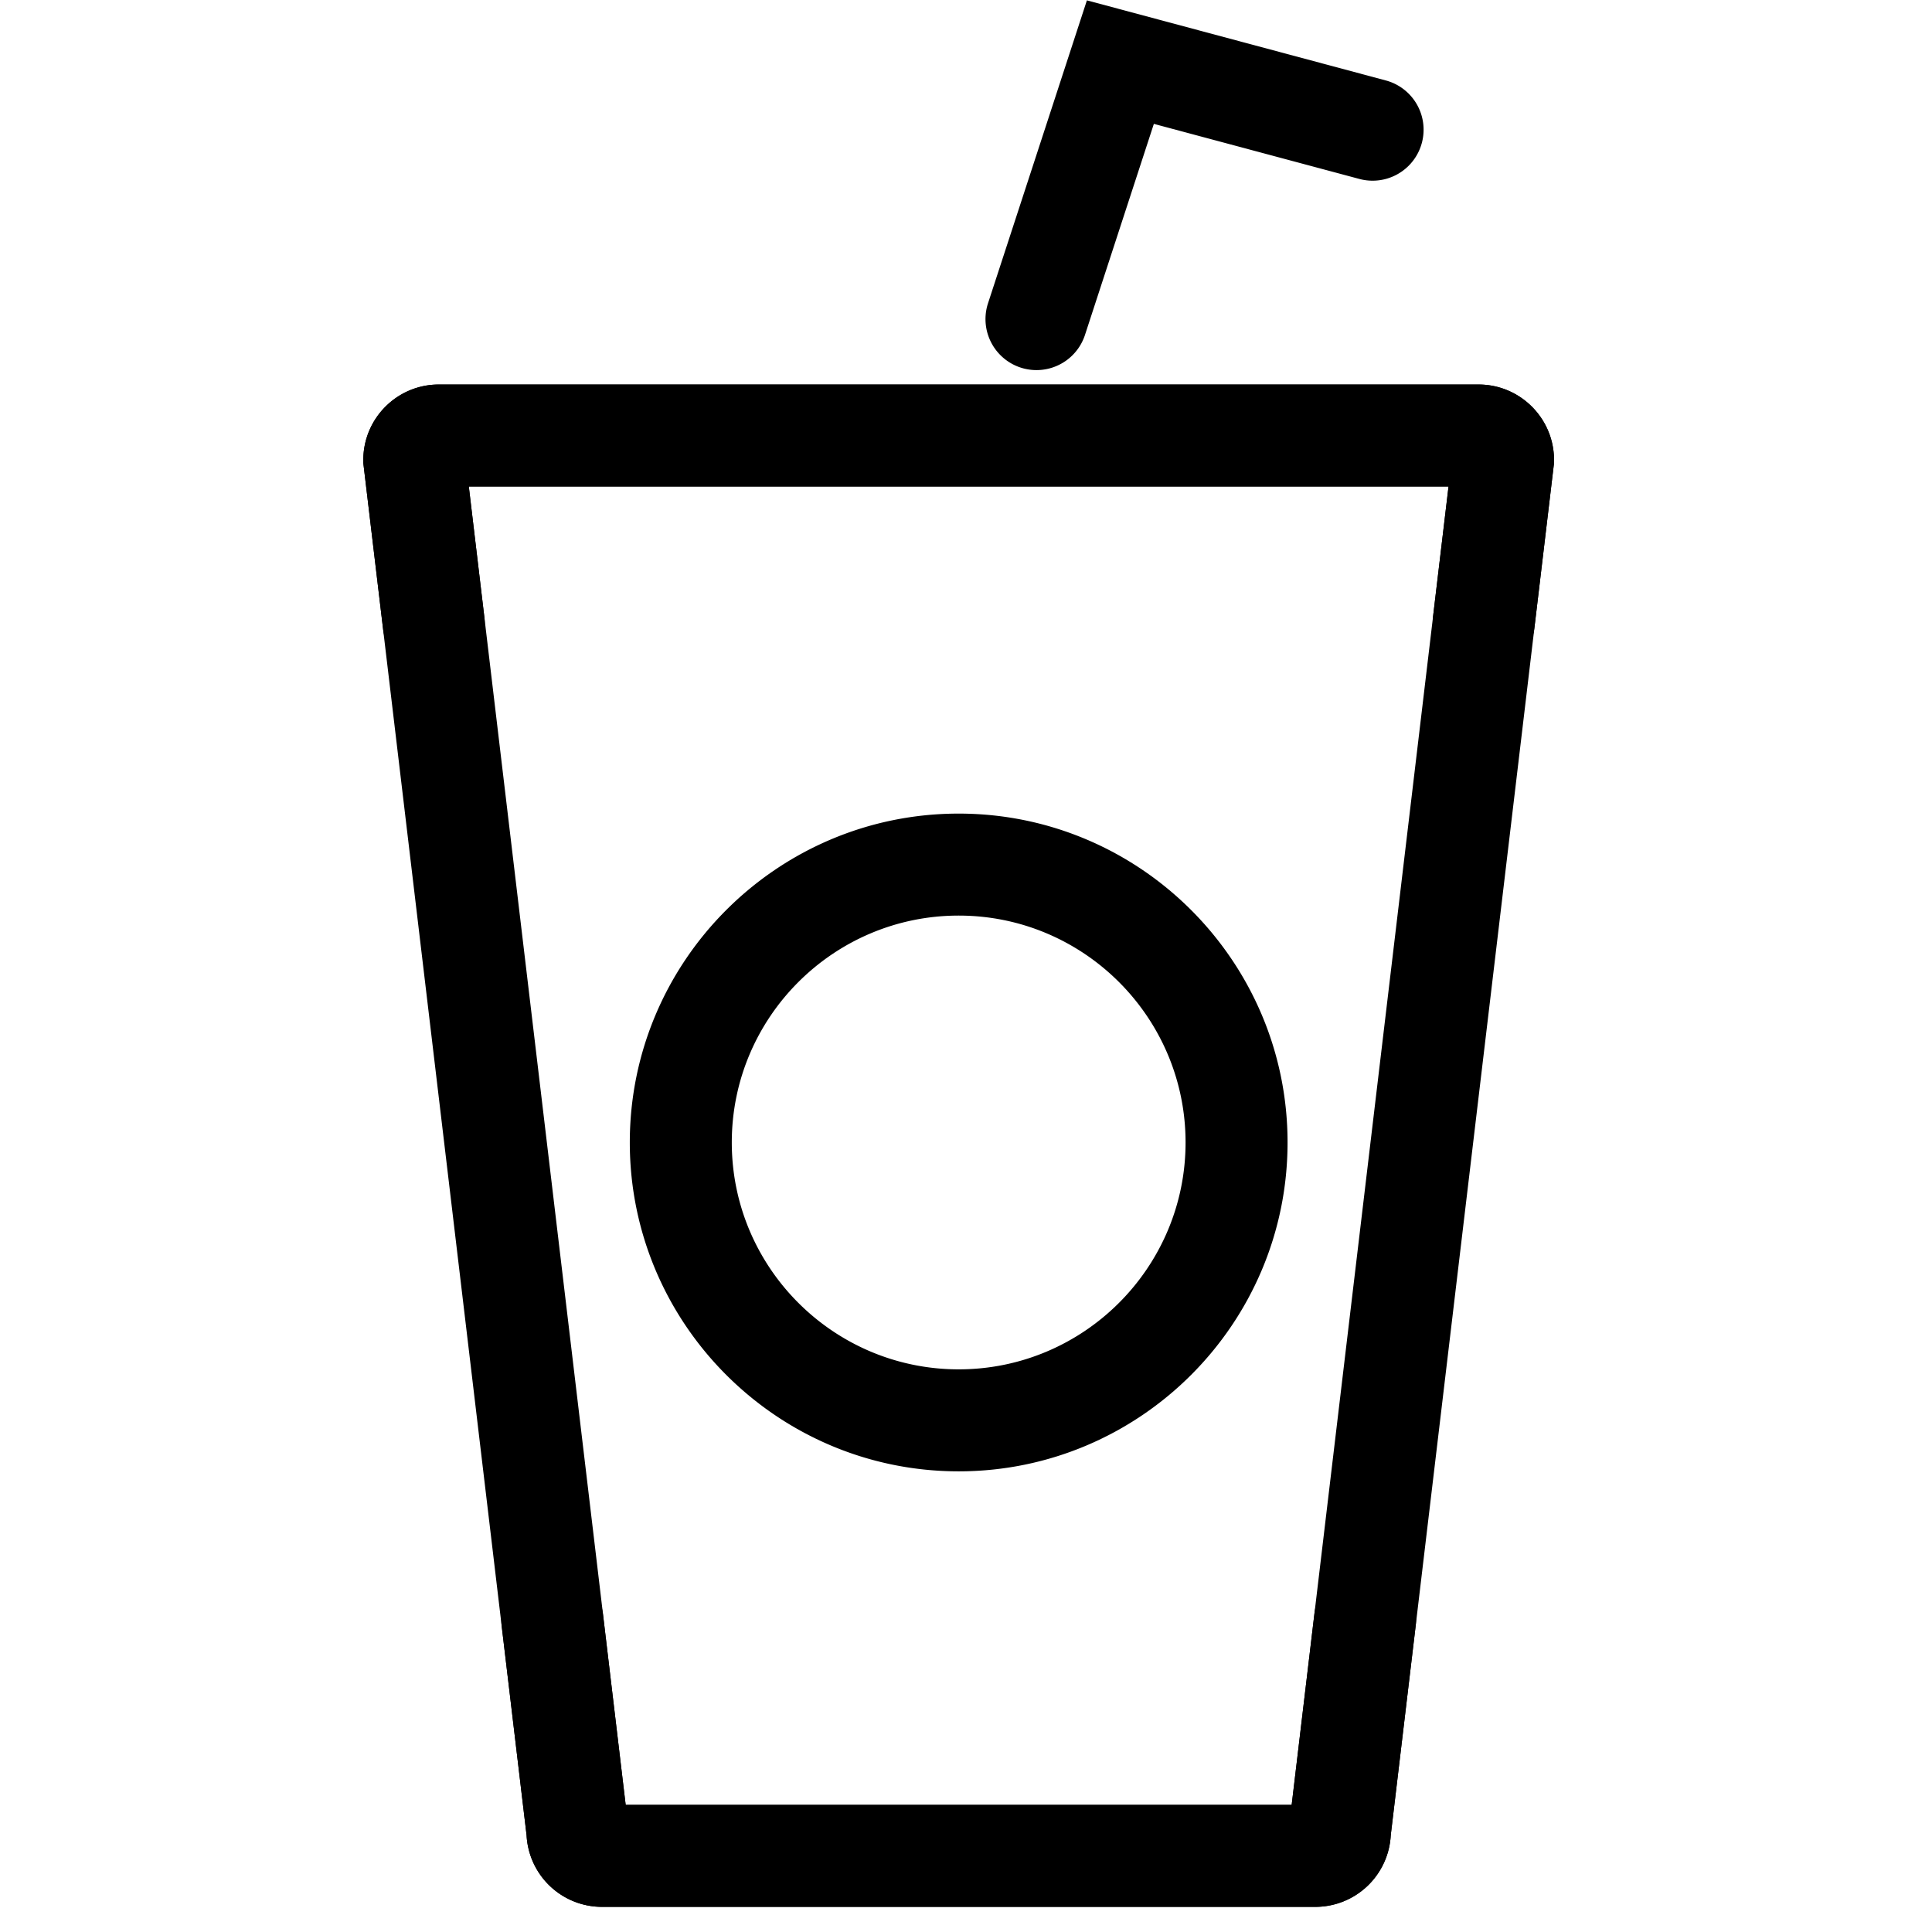 <svg width="128" height="128" xmlns="http://www.w3.org/2000/svg"><g><path d="M87.149 126.334H39.88a5.006 5.006 0 01-4.993-4.746L24.07 30.675v-.2c0-2.757 2.243-5 5-5h68.888c2.757 0 5 2.243 5 5v.2l-.023.2-10.794 90.713a5.007 5.007 0 01-4.993 4.746zm-45.696-6.757h44.124l10.392-87.345H31.06l10.393 87.345z"/><path d="M68.671 24.52a3.378 3.378 0 01-3.212-4.428L72.01.024 91.813 5.33a3.378 3.378 0 11-1.749 6.526L76.446 8.207l-4.563 13.982a3.38 3.38 0 01-3.212 2.331zM63.515 97.48c-12.014 0-21.789-9.774-21.789-21.789 0-12.014 9.775-21.788 21.789-21.788 12.014 0 21.789 9.774 21.789 21.788 0 12.015-9.775 21.789-21.789 21.789zm0-36.82c-8.289 0-15.032 6.743-15.032 15.031 0 8.289 6.743 15.032 15.032 15.032s15.032-6.743 15.032-15.032c0-8.288-6.743-15.031-15.032-15.031zm-34.782-15.98a3.379 3.379 0 01-3.35-2.98L24.07 30.676v-.2c0-2.757 2.243-5 5-5h68.888c2.757 0 5 2.243 5 5v.2l-1.299 10.918a3.378 3.378 0 01-6.71-.798l1.02-8.563H31.06l1.032 8.67a3.378 3.378 0 01-3.359 3.777zm58.416 81.655H39.88a5.007 5.007 0 01-4.993-4.747L33.24 107.75a3.378 3.378 0 016.71-.798l1.502 12.626h44.124l1.51-12.693a3.378 3.378 0 116.71.799l-1.655 13.904a5.007 5.007 0 01-4.993 4.747z"/></g></svg>
